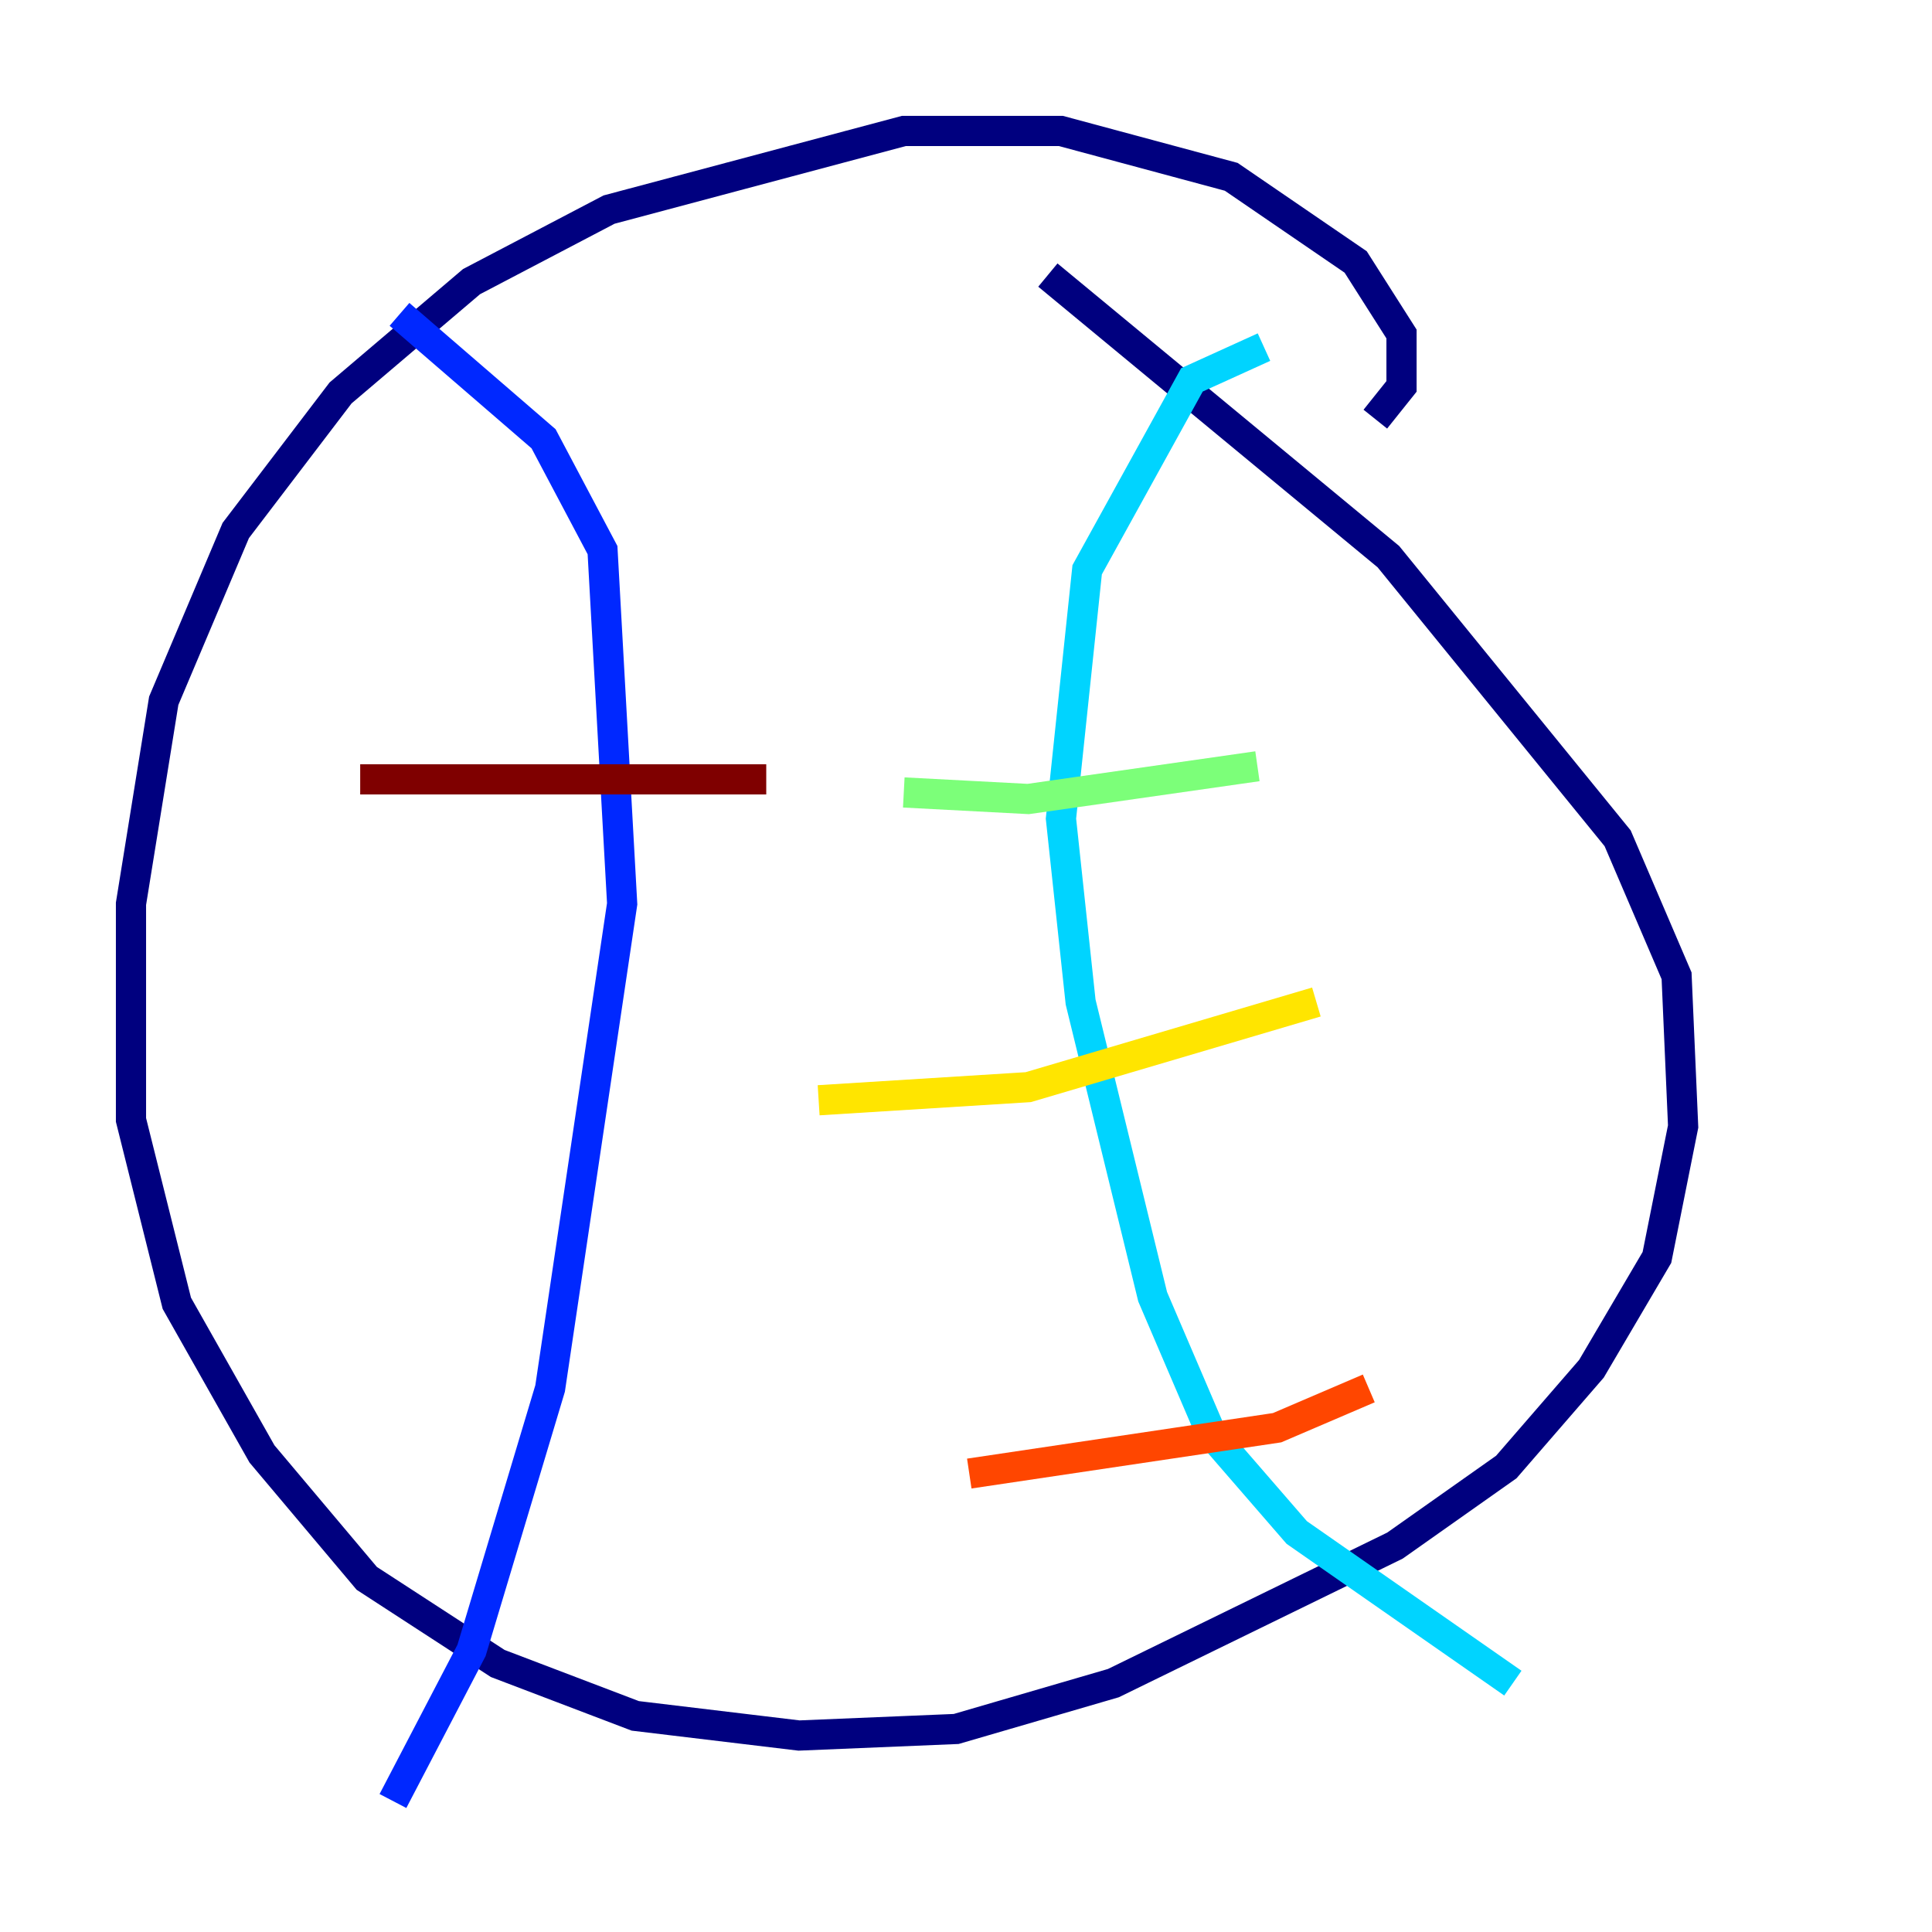 <?xml version="1.0" encoding="utf-8" ?>
<svg baseProfile="tiny" height="128" version="1.2" viewBox="0,0,128,128" width="128" xmlns="http://www.w3.org/2000/svg" xmlns:ev="http://www.w3.org/2001/xml-events" xmlns:xlink="http://www.w3.org/1999/xlink"><defs /><polyline fill="none" points="91.119,27.77 92.854,25.6 92.854,22.129 89.817,17.356 81.573,11.715 70.291,8.678 59.878,8.678 40.352,13.885 31.241,18.658 22.563,26.034 15.62,35.146 10.848,46.427 8.678,59.878 8.678,74.197 11.715,86.346 17.356,96.325 24.298,104.57 32.976,110.21 42.088,113.681 52.936,114.983 63.349,114.549 73.763,111.512 92.42,102.4 99.797,97.193 105.437,90.685 109.776,83.308 111.512,74.63 111.078,64.651 107.173,55.539 91.986,36.881 69.424,18.224" stroke="#00007f" stroke-width="2" /><polyline fill="none" points="26.468,20.827 36.014,29.071 39.919,36.447 41.22,59.878 36.447,91.986 31.241,109.342 26.034,119.322" stroke="#0028ff" stroke-width="2" /><polyline fill="none" points="83.742,22.997 78.969,25.166 72.027,37.749 70.291,54.237 71.593,66.386 76.366,85.912 80.271,95.024 85.912,101.532 100.231,111.512" stroke="#00d4ff" stroke-width="2" /><polyline fill="none" points="83.308,50.766 68.122,52.936 59.878,52.502" stroke="#7cff79" stroke-width="2" /><polyline fill="none" points="87.214,66.386 68.122,72.027 54.237,72.895" stroke="#ffe500" stroke-width="2" /><polyline fill="none" points="90.685,91.986 84.61,94.59 64.217,97.627" stroke="#ff4600" stroke-width="2" /><polyline fill="none" points="50.766,51.634 23.864,51.634" stroke="#7f0000" stroke-width="2" /></svg>